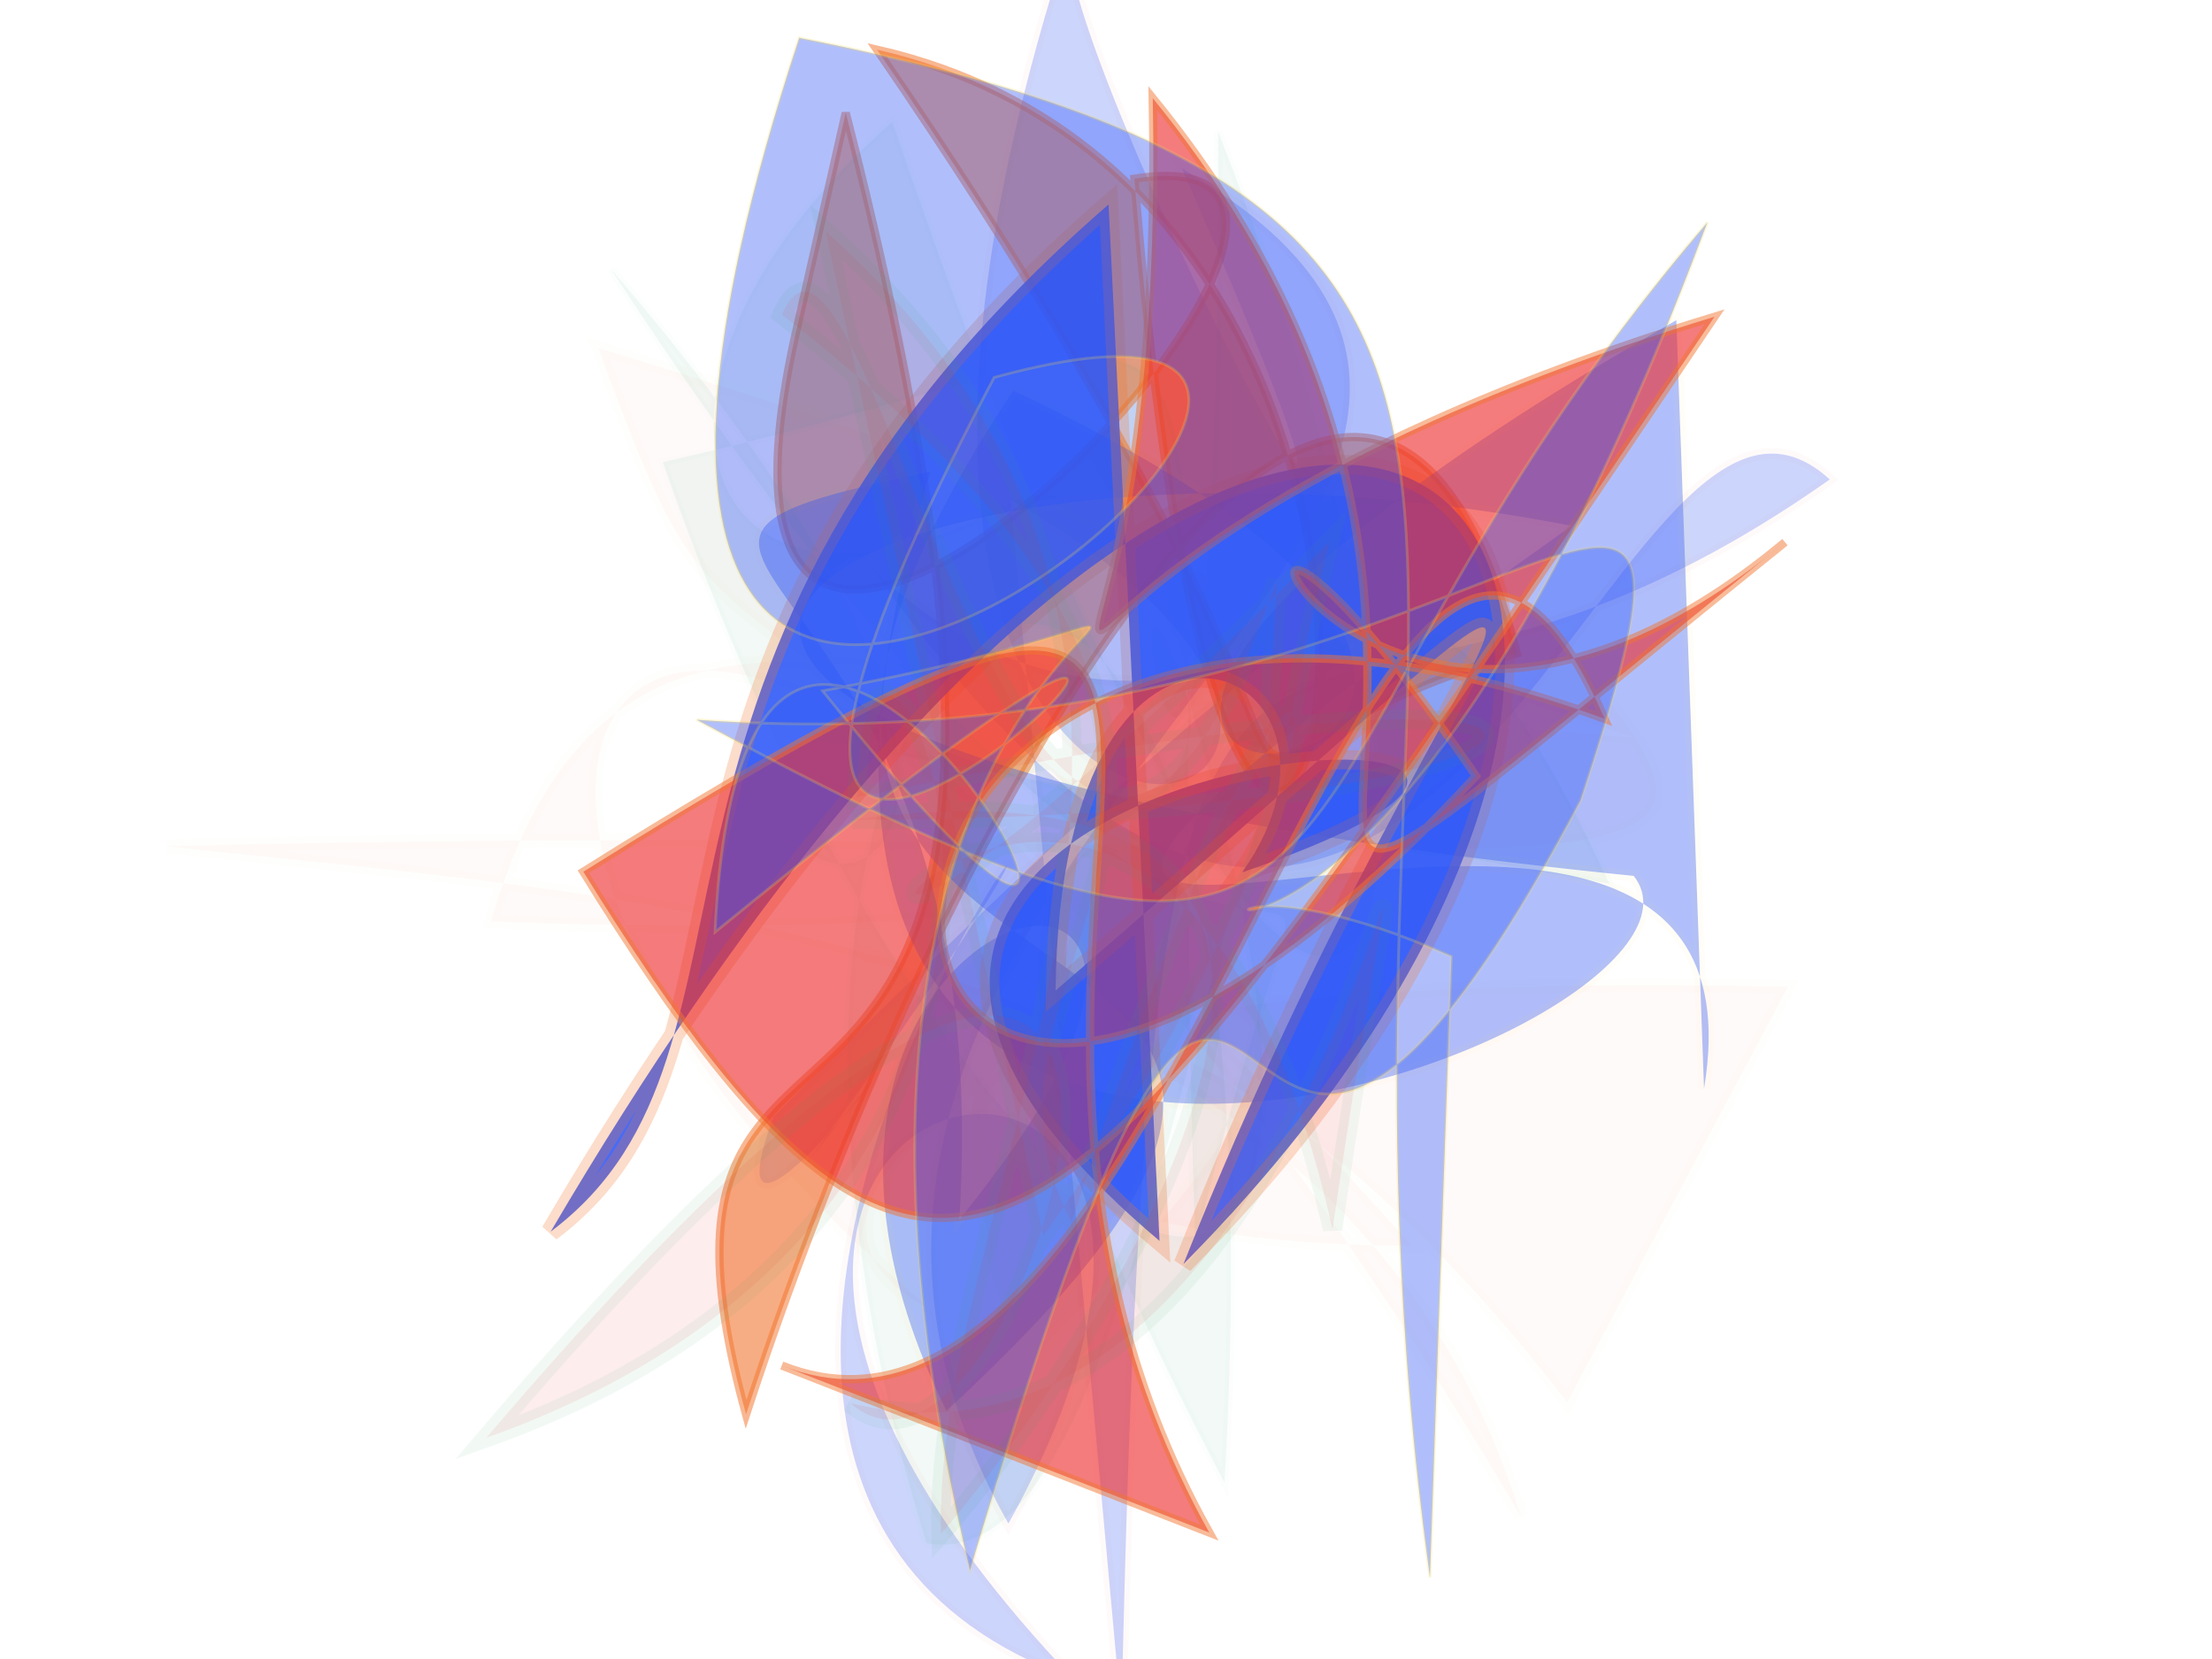 <?xml version="1.0" encoding="UTF-8"?>
<svg width="800px" height="600px" viewBox="0 0 800 600" version="1.1" xmlns="http://www.w3.org/2000/svg" xmlns:xlink="http://www.w3.org/1999/xlink">
  <defs></defs>
  <g stroke="none" stroke-width="1" fill="none" fill-rule="evenodd">
    
    <path stroke="#ed2b2c" stroke-width="4" fill="#2b55f7" opacity="0.239" stroke-opacity="0.1" transform="rotate(-69.0 400 300)" d="M 499,225  C 460,472 262,195 696,172 C 655,182 427,443 633,240 C 594,478 328,146 153,357 C 414,394 247,108 109,399 C 104,151 599,335 251,243 C 356,275 175,226 260,225 C 643,394 389,348 458,187 C 259,483 652,397 612,499 C 397,355 596,243 103,420 Z"></path>
<path stroke="#f9d84b" stroke-width="5" fill="#ed2b2c" opacity="0.022" stroke-opacity="0.72" transform="rotate(-150.0 400 300)" d="M 158,374  C 517,178 391,130 229,225 C 607,347 527,259 646,359 C 118,482 605,254 252,424 C 540,366 112,405 576,160 C 629,375 330,270 350,458 C 127,392 213,417 691,125 C 544,189 312,314 146,160 C 650,445 690,175 368,118 C 505,110 232,458 328,121 C 474,229 350,286 152,204 Z"></path>
<path stroke="#f27630" stroke-width="3" fill="#f27630" opacity="0.596" stroke-opacity="0.879" transform="rotate(-75.0 400 300)" d="M 626,142  C 217,372 343,123 162,229 C 401,242 690,320 500,427 C 412,284 396,445 651,147 C 661,415 161,416 630,249 C 685,372 288,153 549,145 Z"></path>
<path stroke="#31a06b" stroke-width="3" fill="#31a06b" opacity="0.06" stroke-opacity="0.212" transform="rotate(-101.0 400 300)" d="M 454,197  C 384,146 352,323 633,163 C 182,346 491,415 246,303 C 635,365 568,409 561,168 C 262,211 125,355 393,342 C 621,328 215,306 640,388 C 323,446 153,343 666,273 C 588,139 466,168 535,321 C 291,402 536,184 160,297 C 637,419 530,147 159,187 C 118,292 682,392 346,475 Z"></path>
<path stroke="#f9d84b" stroke-width="4" fill="#2b55f7" opacity="0.372" stroke-opacity="0.109" transform="rotate(-19.0 400 300)" d="M 655,193  C 206,278 683,396 420,139 C 166,332 571,351 277,480 C 250,266 494,299 304,416 C 399,187 228,137 382,157 C 162,460 599,446 575,378 C 119,168 363,117 595,251 C 156,379 668,286 574,459 Z"></path>
<path stroke="#f27630" stroke-width="7" fill="#2b55f7" opacity="0.868" stroke-opacity="0.297" transform="rotate(-41.0 400 300)" d="M 549,130  C 294,130 264,286 153,278 C 680,101 678,410 318,437 C 558,313 680,333 348,332 C 460,206 517,322 427,344 C 642,431 272,137 317,425 Z"></path>
<path stroke="#f27630" stroke-width="3" fill="#ed2b2c" opacity="0.616" stroke-opacity="0.793" transform="rotate(-69.0 400 300)" d="M 176,426  C 340,229 622,358 318,129 C 159,338 248,345 652,439 C 444,172 368,337 653,221 C 508,473 268,308 585,492 C 394,385 595,231 466,418 C 117,279 497,110 502,454 C 650,309 175,418 177,260 Z"></path>
<path stroke="#f9d84b" stroke-width="1" fill="#2b55f7" opacity="0.373" stroke-opacity="0.62" transform="rotate(-72.0 400 300)" d="M 179,495  C 517,331 678,439 638,106 C 164,104 679,418 543,211 C 145,142 669,401 321,177 C 564,110 263,421 416,187 C 529,395 468,129 130,336 C 549,326 155,406 463,460 C 672,461 461,424 392,147 C 336,449 421,333 676,439 C 287,422 411,269 395,433 Z"></path>
<path stroke="#31a06b" stroke-width="7" fill="#ed2b2c" opacity="0.084" stroke-opacity="0.773" transform="rotate(116.0 400 300)" d="M 250,486  C 313,261 542,301 655,242 C 594,225 299,176 437,384 C 313,129 226,125 429,386 C 307,445 498,211 696,405 C 232,286 650,205 627,292 C 586,106 194,258 494,163 C 238,369 673,408 271,273 C 352,255 414,233 292,284 C 549,254 207,490 284,487 C 342,212 469,338 533,249 C 208,294 329,219 542,256 Z"></path>

  </g>
</svg>
